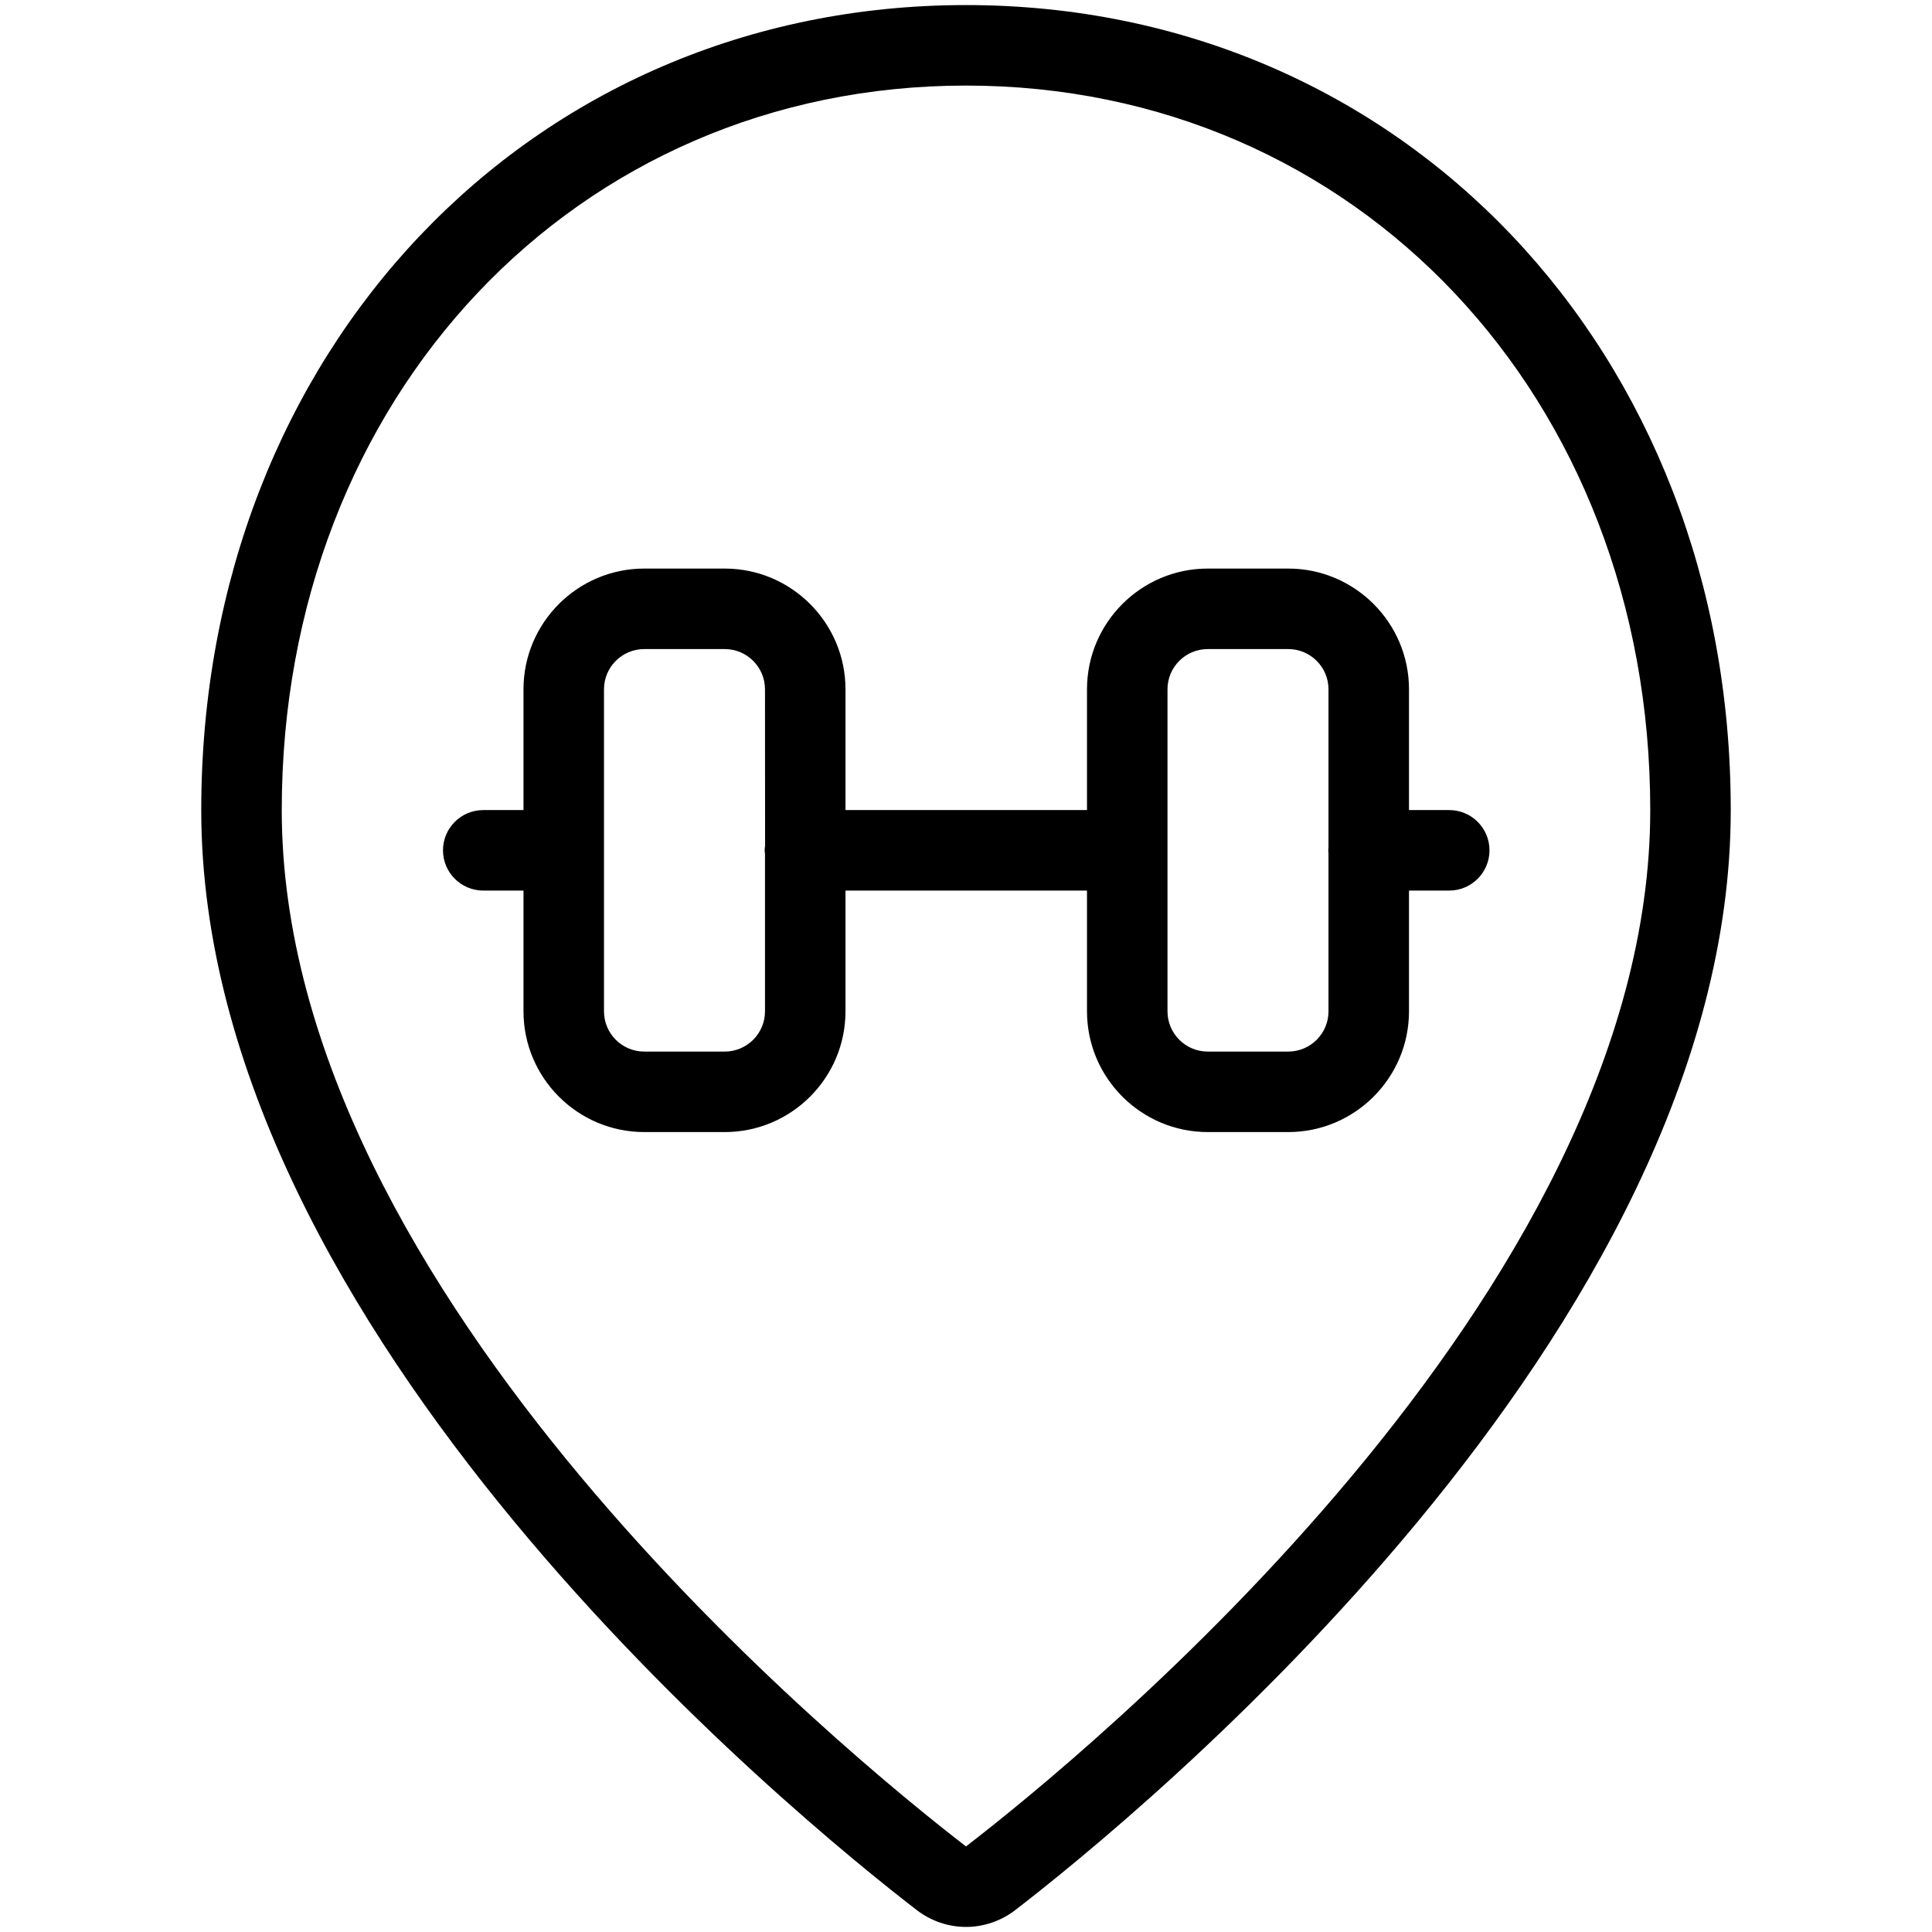 <?xml version="1.0" encoding="utf-8"?>
<!-- Generator: Adobe Illustrator 22.1.0, SVG Export Plug-In . SVG Version: 6.00 Build 0)  -->
<svg version="1.1" id="Layer_1" xmlns="http://www.w3.org/2000/svg" xmlns:xlink="http://www.w3.org/1999/xlink" x="0px" y="0px"
	 viewBox="0 0 24 24" style="enable-background:new 0 0 24 24;" xml:space="preserve">
<g>
	<title>style-two-pin-gym</title>
	<path d="M12,23.937c-0.22,0-0.436-0.074-0.61-0.208C9.906,22.586,2.5,16.557,2.5,10.063c0-5.701,4.084-10,9.5-10
		c5.416,0,9.5,4.299,9.5,10c0,6.493-7.406,12.523-8.89,13.666C12.436,23.863,12.219,23.937,12,23.937z M12,1.063
		c-4.846,0-8.5,3.869-8.5,9c0,6.025,7.081,11.781,8.5,12.874c1.419-1.093,8.5-6.85,8.5-12.874C20.5,4.932,16.846,1.063,12,1.063z"/>
	<path d="M15.003,14.063c-0.827,0-1.5-0.673-1.5-1.5v-1.5h-3v1.5c0,0.827-0.673,1.5-1.5,1.5h-1c-0.827,0-1.5-0.673-1.5-1.5v-1.5
		h-0.5c-0.276,0-0.5-0.224-0.5-0.5s0.224-0.5,0.5-0.5h0.5v-1.5c0-0.827,0.673-1.5,1.5-1.5h1c0.827,0,1.5,0.673,1.5,1.5v1.5h3v-1.5
		c0-0.827,0.673-1.5,1.5-1.5h1c0.827,0,1.5,0.673,1.5,1.5v1.5h0.5c0.276,0,0.5,0.224,0.5,0.5s-0.224,0.5-0.5,0.5h-0.5v1.5
		c0,0.827-0.673,1.5-1.5,1.5H15.003z M15.003,8.063c-0.276,0-0.5,0.224-0.5,0.5v4c0,0.276,0.224,0.5,0.5,0.5h1
		c0.276,0,0.5-0.224,0.5-0.5V10.6c-0.002-0.013-0.003-0.026-0.003-0.037c0-0.012,0.001-0.025,0.003-0.039l0-1.961
		c0-0.276-0.224-0.5-0.5-0.5H15.003z M8.003,8.063c-0.276,0-0.5,0.224-0.5,0.5v4c0,0.276,0.224,0.5,0.5,0.5h1
		c0.276,0,0.5-0.224,0.5-0.5v-1.956c-0.002-0.015-0.004-0.031-0.004-0.044c0-0.02,0.002-0.037,0.005-0.052L9.503,8.563
		c0-0.276-0.224-0.5-0.5-0.5H8.003z"/>
</g>
</svg>
